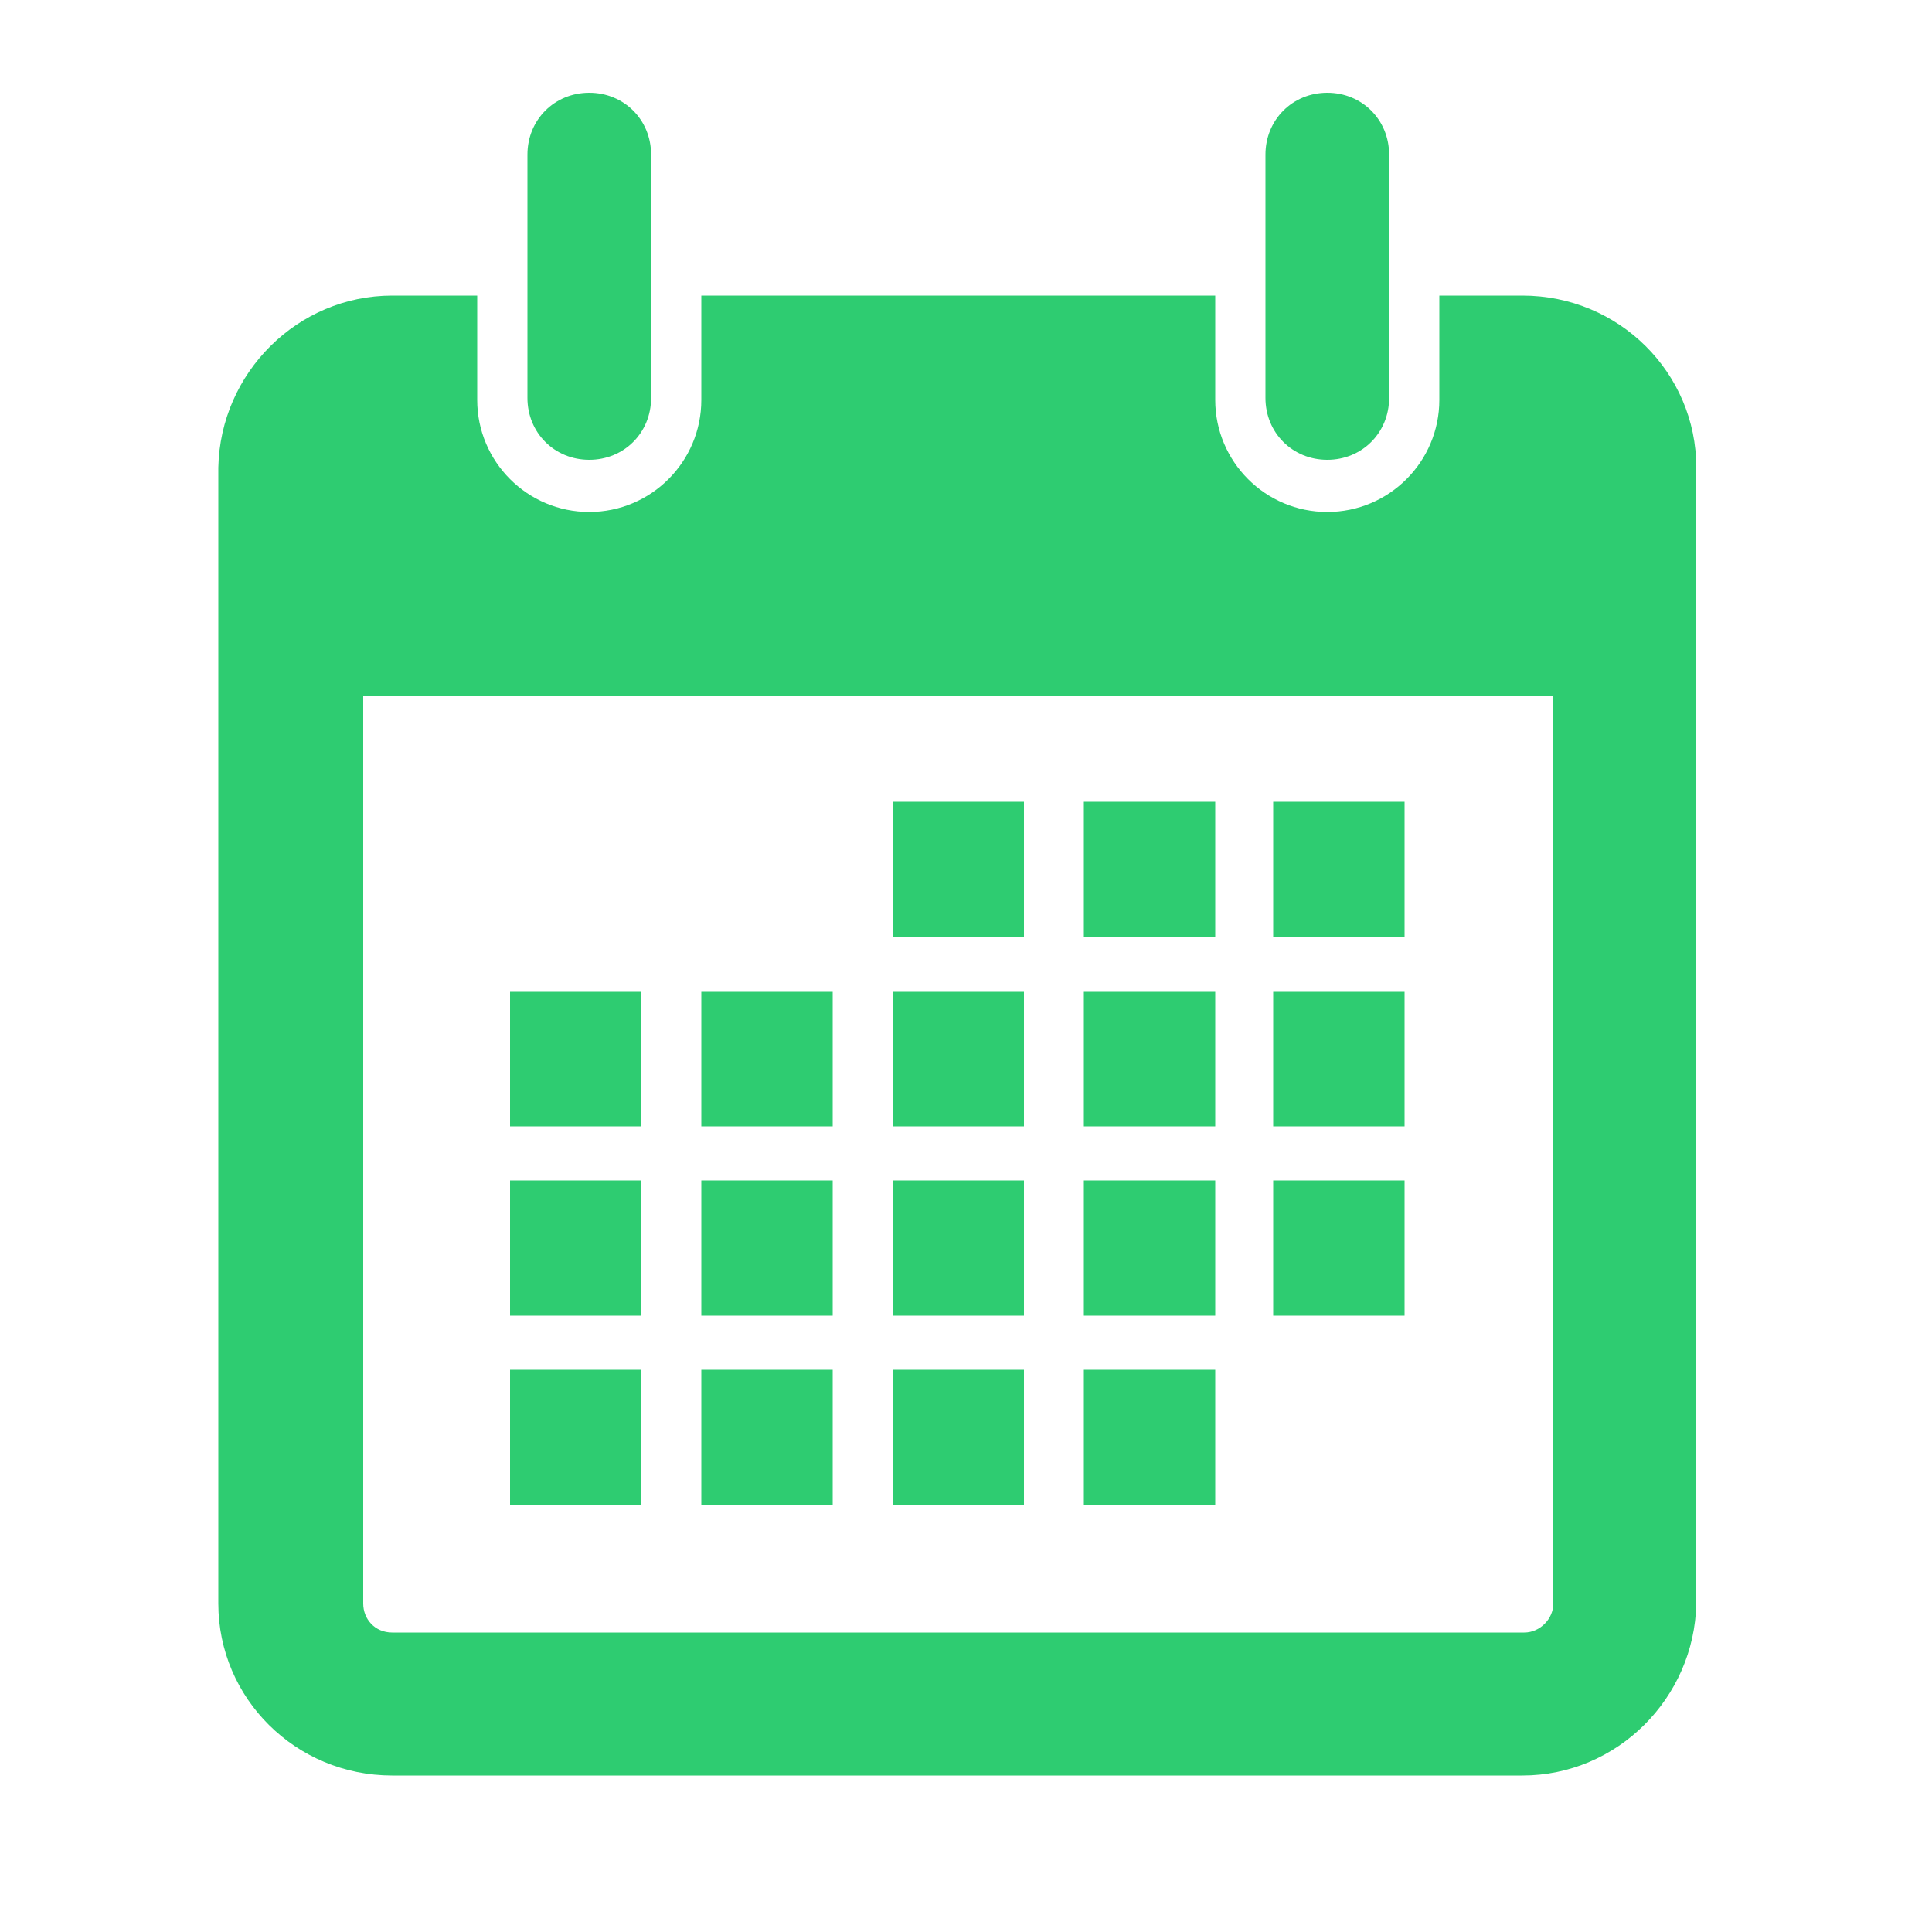 <?xml version="1.0" encoding="utf-8"?>
<!-- Generator: Adobe Illustrator 18.0.0, SVG Export Plug-In . SVG Version: 6.00 Build 0)  -->
<!DOCTYPE svg PUBLIC "-//W3C//DTD SVG 1.1//EN" "http://www.w3.org/Graphics/SVG/1.1/DTD/svg11.dtd">
<svg version="1.1" id="Layer_1" xmlns="http://www.w3.org/2000/svg" xmlns:xlink="http://www.w3.org/1999/xlink" x="0px" y="0px"
	 viewBox="0 0 100 100" enable-background="new 0 0 100 100" xml:space="preserve">
<path fill="#2ECC71" d="M71.9,8c0-1.8-1.4-3.2-3.2-3.2c-1.8,0-3.2,1.4-3.2,3.2v12.6c0,1.8,1.4,3.2,3.2,3.2c1.8,0,3.2-1.4,3.2-3.2V8z
	"/>
<path fill="#2ECC71" d="M78.8,15.3h-4.3v5.4c0,3.2-2.6,5.8-5.8,5.8c-3.2,0-5.8-2.6-5.8-5.8v-5.4H36.3v5.4c0,3.2-2.6,5.8-5.8,5.8
	s-5.8-2.6-5.8-5.8v-5.4h-4.4c-4.9,0-8.9,4-9,8.9V83c0,4.9,4,8.9,9,8.9h58.5c4.9,0,8.9-4,9-8.9V24.2C87.8,19.3,83.8,15.3,78.8,15.3z
	 M80.4,83c0,0.8-0.7,1.5-1.5,1.5H20.3c-0.9,0-1.5-0.7-1.5-1.5V36h61.6V83z"/>
<path fill="#2ECC71" d="M33.7,8c0-1.8-1.4-3.2-3.2-3.2c-1.8,0-3.2,1.4-3.2,3.2v12.6c0,1.8,1.4,3.2,3.2,3.2c1.8,0,3.2-1.4,3.2-3.2V8z
	"/>
<g>
	<g>
		<rect x="65.9" y="41.5" fill="#2ECC71" width="6.8" height="7"/>
	</g>
	<g>
		<rect x="56.1" y="41.5" fill="#2ECC71" width="6.8" height="7"/>
	</g>
	<g>
		<rect x="46.2" y="41.5" fill="#2ECC71" width="6.8" height="7"/>
	</g>
	<g>
		<rect x="65.9" y="51.3" fill="#2ECC71" width="6.8" height="7"/>
	</g>
	<g>
		<rect x="56.1" y="51.3" fill="#2ECC71" width="6.8" height="7"/>
	</g>
	<g>
		<rect x="46.2" y="51.3" fill="#2ECC71" width="6.8" height="7"/>
	</g>
	<g>
		<rect x="36.3" y="51.3" fill="#2ECC71" width="6.8" height="7"/>
	</g>
	<g>
		<rect x="26.4" y="51.3" fill="#2ECC71" width="6.8" height="7"/>
	</g>
	<g>
		<rect x="65.9" y="61.1" fill="#2ECC71" width="6.8" height="7"/>
	</g>
	<g>
		<rect x="56.1" y="61.1" fill="#2ECC71" width="6.8" height="7"/>
	</g>
	<g>
		<rect x="46.2" y="61.1" fill="#2ECC71" width="6.8" height="7"/>
	</g>
	<g>
		<rect x="36.3" y="61.1" fill="#2ECC71" width="6.8" height="7"/>
	</g>
	<g>
		<rect x="26.4" y="61.1" fill="#2ECC71" width="6.8" height="7"/>
	</g>
	<g>
		<rect x="56.1" y="70.9" fill="#2ECC71" width="6.8" height="7"/>
	</g>
	<g>
		<rect x="46.2" y="70.9" fill="#2ECC71" width="6.8" height="7"/>
	</g>
	<g>
		<rect x="36.3" y="70.9" fill="#2ECC71" width="6.8" height="7"/>
	</g>
	<g>
		<rect x="26.4" y="70.9" fill="#2ECC71" width="6.8" height="7"/>
	</g>
</g>
</svg>

